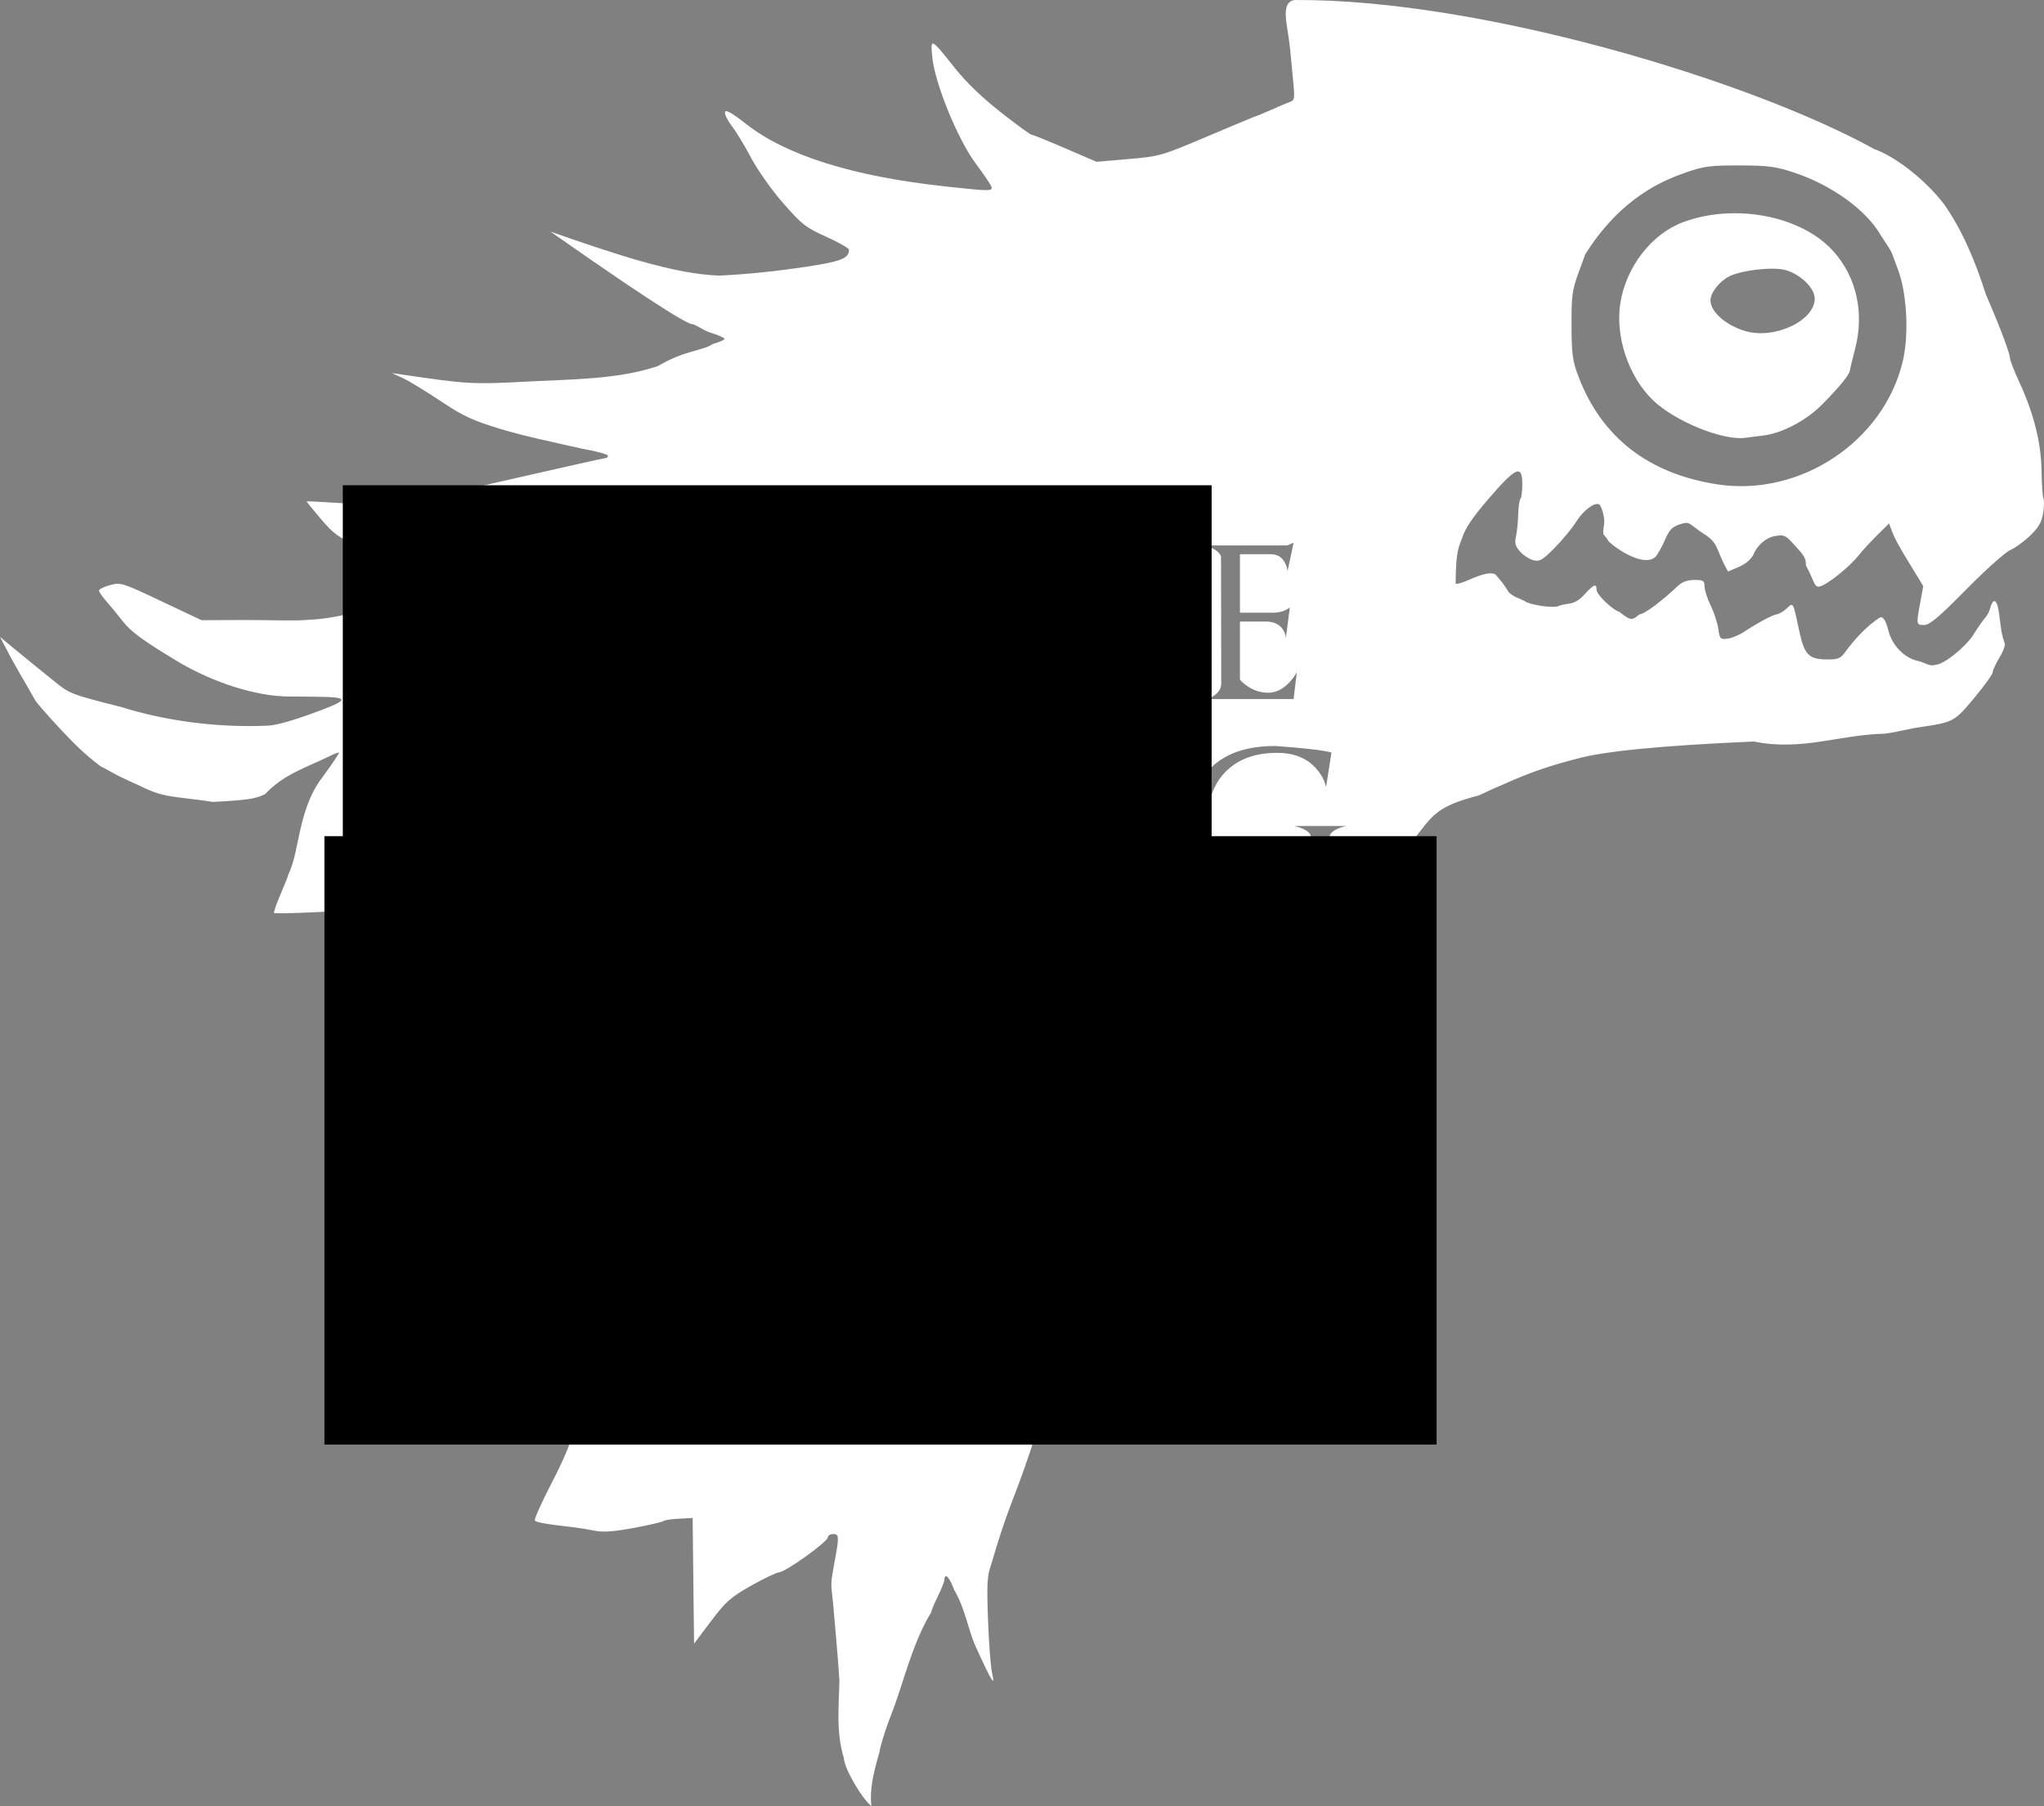 <?xml version="1.0" encoding="UTF-8" standalone="no"?>
<svg
   xmlns:dc="http://purl.org/dc/elements/1.1/"
   xmlns:cc="http://creativecommons.org/ns#"
   xmlns:rdf="http://www.w3.org/1999/02/22-rdf-syntax-ns#"
   xmlns:svg="http://www.w3.org/2000/svg"
   xmlns="http://www.w3.org/2000/svg"
   id="svg3390"
   version="1.1"
   width="964.016"
   height="851.812"
   viewBox="0 0 964.016 851.812">
  <rect x="0" y="0" width="964.016" height="851.812" fill="#808080" stroke="none"/>
  <defs
     id="defs3394" />
  <path
     style="fill:#ffffff;fill-opacity:0.995"
     d="m 610.711,0.003 c -4.084,0.48 -5.163,4.247 -3.691,12.885 0.586,3.438 1.243,8.219 1.461,10.625 0.218,2.406 0.83,8.721 1.359,14.035 0.88,8.823 0.758,9.736 -1.395,10.496 -1.297,0.458 -5.327,2.157 -8.957,3.775 -3.63,1.619 -6.806,2.943 -7.059,2.943 -0.252,0 -10.501,4.261 -22.775,9.471 -21.878,9.286 -22.614,9.498 -37.398,10.777 l -15.08,1.305 -14.854,-6.402 c -8.169,-3.521 -15.302,-6.4 -15.852,-6.4 -0.55,0 -7.049,-4.741 -14.441,-10.535 -8.719,-6.834 -16.29,-14.112 -21.549,-20.717 -11.649,-14.629 -11.747,-14.675 -10.738,-4.969 1.278,12.297 11.959,38.401 20.328,49.684 3.708,4.998 7.059,9.92 7.449,10.938 0.896,2.337 -0.516,2.336 -22.057,-0.027 -43.284,-4.748 -74.544,-14.552 -93.43,-29.303 -6.973,-5.447 -9.811,-7.044 -10.104,-5.684 -0.224,1.04 1.233,3.996 3.234,6.566 2.002,2.571 6.085,9.304 9.074,14.965 3.065,5.805 9.662,15.126 15.131,21.379 8.848,10.116 10.632,11.507 20.395,15.904 5.884,2.65 10.68,5.404 10.658,6.121 -0.125,4.104 -3.633,5.473 -20.621,8.043 -12.845,1.923 -26.643,3.453 -40.58,4.109 -21.514,-0.74 -48.606,-9.972 -79.59,-20.732 59.327,41.627 66.368,44.074 67.123,43.607 2.461,0.967 5.421,3.087 8.084,3.941 3.781,1.192 6.875,2.553 6.875,3.025 0,0.473 -2.465,1.549 -5.477,2.393 -4.518,3.216 -13.268,2.906 -25.947,10.426 -18.506,6.308 -40.56,6.22 -60.426,7.258 -27.215,1.446 -28.984,1.35 -60.65,-3.314 l -4.375,-0.645 5.264,2.451 c 2.895,1.348 10.89,6.208 17.766,10.801 10.689,7.139 14.82,9.056 28.486,13.215 10.868,3.292 25.274,6.296 38.172,9.213 6.703,1.201 12.188,2.679 12.188,3.285 0,0.606 -0.445,1.104 -0.988,1.104 -0.544,0 -23.466,5.132 -50.938,11.406 l -49.949,11.408 -20,-1.285 c -11,-0.707 -20.096,-1.197 -20.213,-1.09 -0.117,0.107 2.901,3.848 6.709,8.314 6.069,7.119 8.253,8.692 17.713,12.748 13.054,5.396 19.275,7.758 30.166,9.123 11.995,1.258 33.749,4.814 33.734,5.514 -0.009,0.405 -9.149,2.914 -20.312,5.578 -13.496,3.234 -30.887,8.716 -46.996,11.512 -6.435,1.661 -15.294,3.021 -19.688,3.021 -5.498,0.753 -19.49,0.131 -30.434,0.166 l -20.473,0.09 -18.979,-8.977 c -18.434,-8.718 -19.131,-8.936 -24.168,-7.58 -2.853,0.768 -5.186,1.927 -5.186,2.576 0,0.649 1.396,2.736 3.104,4.639 1.707,1.903 5.311,6.287 8.008,9.742 3.873,4.962 9.187,8.881 25.275,18.646 17.192,10.381 37.897,16.993 53.613,16.945 l 10.938,0.088 c 17.912,0.144 17.886,1.204 -0.188,7.822 -10.015,3.667 -18.009,5.84 -21.477,5.84 -21.618,0.951 -46.031,-1.67 -68.975,-8.842 -23.724,-5.999 -24.189,-6.179 -31.875,-12.471 -4.29,-3.511 -8.651,-7.043 -9.693,-7.848 -1.042,-0.805 -4.942,-3.994 -8.668,-7.086 L 0,300.396 l 4.752,9.043 c 3.268,6.165 7.934,13.831 11.766,20.691 0.044,0.545 5.522,6.83 12.174,13.963 6.338,6.771 11.271,11.689 18.797,17.367 5.17,2.46 4.585,3.018 18.045,8.965 12.169,6.1 15.054,4.82 34.93,7.799 16.162,-0.845 20.241,-1.462 24.604,-3.727 8.934,-9.426 19.183,-12.397 30.475,-17.898 2.147,-1.11 4.089,-1.835 4.314,-1.609 0.226,0.226 -3.2,5.334 -7.611,11.35 -8.32,10.564 -10.435,24.338 -12.891,35.676 -0.765,3.644 -2.25,8.284 -3.299,10.312 -0.69,2.814 -6.694,15.479 -6.842,18.252 0,0.706 31.713,-0.7 48.979,-2.172 9.544,-0.814 17.605,-1.225 17.916,-0.914 1.14,1.14 -1.751,23.325 -4.994,38.324 -1.835,8.485 -3.155,15.595 -2.932,15.801 0.594,0.547 23.723,-2.661 26.656,-3.697 1.375,-0.486 3.625,-1.354 5,-1.93 1.375,-0.576 4.625,-1.398 7.223,-1.826 7.809,-3.521 13.921,-3.258 20.902,-7.367 7.622,-4.513 9.429,-5.164 9.67,-3.48 0.163,1.139 -2.403,11.072 -5.703,22.072 l -6.002,20 7.893,0.369 c 9.79,0.459 9.94,1.412 1.865,11.844 -3.315,4.282 -11.257,14.971 -17.65,23.752 l -11.625,15.965 3.445,4.973 c 2.556,3.688 4.291,4.96 6.715,4.928 5.619,-0.076 19.432,-3.448 19.902,-4.859 0.862,-2.586 2.21,-1.318 2.488,2.34 0.405,5.309 -3.128,13.397 -9.344,21.393 -2.973,3.824 -5.404,7.633 -5.404,8.465 0,0.832 -2.25,5.988 -5,11.457 -2.75,5.47 -5,10.79 -5,11.822 0,1.032 -2.201,4.783 -4.891,8.336 -5.775,7.4 -8.922,11.385 -13.203,18.473 -0.739,1.245 -0.583,1.471 0.539,0.777 0.871,-0.538 1.942,-0.418 2.381,0.268 0.439,0.685 6.705,2.622 13.924,4.305 l 13.125,3.059 16.514,-6.406 c 9.082,-3.524 17.563,-7.357 18.848,-8.52 5.276,-4.775 5.478,-0.985 0.264,4.953 -2.062,2.349 -3.75,5.664 -3.75,7.369 0,1.705 -1.969,7.982 -4.375,13.949 -2.406,5.967 -4.375,12.363 -4.375,14.211 0,1.848 -3.968,11.026 -8.816,20.395 -4.849,9.369 -8.517,17.517 -8.152,18.107 0.572,0.925 5.205,1.728 19.469,3.373 1.719,0.198 5.656,0.855 8.75,1.459 4.166,0.813 9.03,0.46 18.75,-1.365 7.219,-1.355 13.406,-2.798 13.75,-3.203 0.344,-0.406 3.567,-0.893 7.164,-1.084 l 6.541,-0.348 0.334,29.641 0.336,29.643 7.943,-10.545 c 6.993,-9.282 9.238,-11.278 18.75,-16.682 5.943,-3.376 12.005,-6.274 13.471,-6.438 3.384,-0.378 22.884,-14.4 22.928,-16.486 0.018,-0.859 1.207,-1.562 2.643,-1.562 2.722,0 2.759,1.464 0.35,14.062 -0.757,5.074 -1.73,7.924 -1.141,12.645 0.597,4.545 3.321,36.509 3.609,42.355 -0.2,11.118 -1.717,24.291 2.078,36.578 0.284,5.077 8.471,19.129 13.002,22.656 -0.904,-7.463 0.896,-15.495 3.816,-25.484 0.473,-3.266 3.068,-11.479 5.766,-18.25 5.396,-13.661 9.607,-32.992 18.672,-47.719 0.006,-0.67 1.395,-4.031 3.086,-7.469 1.691,-3.438 3.092,-6.953 3.113,-7.812 0.089,-3.572 2.438,-1.145 4.535,4.688 5.214,8.745 6.57,18.73 10.105,26.609 7.574,16.771 9.549,19.958 7.809,12.605 -0.63,-2.662 -1.481,-13.84 -1.891,-24.84 -0.613,-16.477 -0.396,-20.959 1.234,-25.445 9.008,-30.596 10.156,-28.621 19.357,-56.236 3.523,-15.587 10.729,-32.585 15.264,-46.131 0.963,-2.922 2.231,-5.341 2.818,-5.375 0.588,-0.034 4.962,8.263 9.721,18.438 13.532,28.931 12.565,27.52 11.807,17.25 -2.031,-27.508 -2.055,-38.411 -0.123,-56.754 1.173,-11.137 2.753,-20.289 3.746,-21.707 2.704,-11.552 10.92,-21.702 15.707,-31.588 7.119,-14.755 13.156,-26.826 13.412,-26.826 0.256,0 1.309,0.844 2.34,1.875 1.031,1.031 1.573,1.875 1.205,1.875 -1.003,0 7.75,17.615 16.195,32.598 6.856,8.853 8.145,14.37 11.182,19.902 l 1.775,3.125 0.018,-3.125 c 0.027,-4.951 -4.75,-45.163 -5.939,-50 -0.966,-3.928 -0.182,-6.228 7.652,-22.5 6.655,-13.821 8.67,-19.255 8.488,-22.879 2.258,-8.576 7.196,-14.096 12.258,-20.418 2.594,0.148 3.325,1.285 5.273,8.197 2.055,7.291 6.321,15.144 20.086,36.975 2.601,4.125 4.735,6.516 4.742,5.312 -0.023,-2.6 -3.456,-5.64 -2.047,-9.318 -2.625,-9.984 -2.881,-20.638 -4.225,-29.684 -1.857,-12.375 -2.41,-19.731 -1.719,-22.896 2.426,-12.399 8.003,-22.988 11.752,-36.174 0,-1.064 2.818,-5.737 6.264,-10.385 4.226,-7.663 6.797,-8.77 11.861,-15.352 9.775,-12.88 11.65,-16.612 31.387,-21.758 5.425,-2.546 10.145,-4.671 10.488,-4.723 14.288,-6.485 24.125,-9.583 35.662,-12.541 12.656,-3.584 40.431,-6.29 83.6,-8.146 22.404,4.635 40.684,-3.308 61.637,-3.689 6.739,-0.892 9.971,-2.1 17.227,-3.176 15.165,-2.23 15.745,-2.549 25,-13.664 4.812,-5.78 8.744,-11.251 8.736,-12.158 -0.01,-0.907 1.506,-4.168 3.363,-7.246 1.858,-3.078 2.542,-5.605 2.328,-6.25 -0.577,-1.736 -1.435,-4.027 -1.904,-8.152 -1.042,-9.149 -1.753,-11.875 -3.098,-11.875 -0.567,0 -1.374,1.366 -1.793,3.037 -0.419,1.671 -1.477,3.78 -2.35,4.688 -0.873,0.907 -3.449,4.583 -5.725,8.168 -3.748,5.904 -14.042,14.107 -17.703,14.107 -3.113,0.988 -4.532,-0.903 -8.494,-1.822 -6.351,-1.395 -12.03,-7.266 -13.832,-14.297 -1.15,-4.487 -2.25,-6.37 -3.707,-6.342 -6.61,4.054 -13.01,11.461 -16.293,15.994 -2.489,3.495 -3.525,3.967 -8.711,3.967 -8.814,0 -10.931,-2.135 -13.332,-13.451 -2.978,-14.037 -2.725,-13.598 -6.037,-10.486 -1.573,1.478 -3.782,2.688 -4.908,2.688 -3.932,1.241 -11.479,5.808 -14.838,8.059 -2.386,1.621 -5.994,3.144 -8.018,3.383 -3.443,0.406 -3.723,0.112 -4.354,-4.566 -0.371,-2.75 -1.99,-7.713 -3.598,-11.029 -1.608,-3.316 -2.922,-7.395 -2.922,-9.062 0,-2.682 -0.553,-3.033 -4.787,-3.033 -3.247,0 -5.748,0.905 -7.771,2.812 -8.054,7.593 -15.968,13.438 -18.195,13.438 -3.634,3.18 -4.212,2.778 -9.51,-1.25 -2.652,-0.647 -10.674,-7.815 -10.674,-10.5 0,-2.992 -1.276,-2.461 -5.705,2.375 -2.824,3.083 -5.104,4.057 -7.652,4.375 -2.004,0.25 -4.052,0.772 -4.83,1.16 -1.435,0.716 -9.812,0.034 -14.639,-1.836 -4.023,-2.373 -5.198,-1.88 -8.375,-4.561 -4.831,-7.133 -1.089,-1.997 -6.398,-8.576 -2.029,-1.254 -5.979,-0.435 -12.971,2.686 -2.72,1.214 -5.364,1.947 -5.875,1.631 0.086,-15.914 1.581,-17.312 2.873,-21.043 1.63,-5.147 4.805,-9.879 13.004,-19.385 12.647,-14.664 15.568,-15.89 15.568,-6.535 0,3.323 -0.396,6.437 -0.881,6.922 -0.484,0.484 -0.96,3.813 -1.055,7.396 -0.095,3.583 -0.572,8.276 -1.061,10.43 -0.707,3.113 -0.297,4.576 1.992,7.141 1.584,1.774 4.416,3.586 6.295,4.027 2.947,0.692 4.325,-0.118 10.023,-5.891 3.634,-3.681 8.208,-9.24 10.166,-12.355 3.383,-5.383 8.731,-9.345 10.848,-8.037 0.538,0.333 1.341,2.254 1.783,4.27 1.394,4.771 -0.341,6.375 0.18,9.893 0.596,0.434 1.694,1.892 2.439,3.24 4.795,4.561 17.206,12.082 22.111,7.236 1.089,-1.203 3.1,-4.802 4.469,-7.996 2.015,-4.702 3.364,-6.095 7.088,-7.324 4.5,-1.485 3.95,-0.485 9.836,3.619 9.226,5.63 6.142,6.937 12.793,18.674 3.337,-1.587 9.07,-2.994 11.768,-7.598 1.68,-4.299 5.672,-8.256 10.23,-9.096 4.108,-0.756 5.057,-0.419 8.125,2.887 6.112,6.586 6.6,7.389 6.6,10.896 3.948,7.199 3.814,10.576 6.547,9.971 3.662,-0.919 14.044,-9.257 18.43,-14.801 1.706,-2.156 5.608,-6.404 8.672,-9.438 l 5.57,-5.516 1.119,3.016 c 1.534,4.131 3.144,7.098 9.527,17.557 l 5.49,8.998 -1.428,7.75 c -1.925,10.447 -1.9,10.588 1.869,10.588 2.578,0 6.914,-3.667 19.871,-16.805 9.115,-9.242 18.458,-17.599 20.764,-18.57 2.306,-0.971 6.544,-4.057 9.416,-6.857 4.051,-3.95 5.412,-6.351 6.066,-10.715 0.464,-3.094 0.52,-6.147 0.127,-6.783 -0.393,-0.637 -0.794,-6.441 -0.893,-12.9 -0.205,-13.441 -3.63,-27.083 -10.572,-42.109 -2.379,-5.15 -4.326,-10.2 -4.326,-11.225 0,-1.581 -3.36,-11.484 -11.383,-30.016 -4.893,-15.543 -11.419,-30.892 -19.793,-42.592 C 908.285,85.042 894.133,73.89 883.908,70.283 825.446,37.969 698.124,-0.498 610.711,0.005 Z m 209.752,78.025 c 13.458,0.038 17.012,0.502 25.625,3.346 17.619,5.817 34.007,17.606 40.771,29.328 6.606,10.176 4.215,5.773 8.236,16.326 4.254,11.069 5.314,30.57 2.348,43.205 -8.911,37.957 -48.451,64.242 -87.557,58.205 -32.444,-5.009 -54.566,-22.208 -65.438,-50.873 -2.788,-7.351 -3.206,-10.42 -3.264,-24.051 -0.059,-13.814 0.313,-16.663 3.195,-24.584 l 3.26,-8.961 c 17.215,-27.334 37.265,-35.017 47.613,-38.682 8.412,-2.9 11.496,-3.299 25.209,-3.26 z m -2.529,22.537 c -8.277,0.029 -16.58,1.401 -24.195,4.25 -14.753,5.52 -26.737,20.938 -29.508,37.963 -2.578,15.84 3.82,34.918 15.451,46.07 10.259,9.836 32.754,19.016 43.281,17.664 1.719,-0.221 5.693,-0.723 8.834,-1.117 8.87,-1.113 20.268,-7.172 27.672,-14.711 8.501,-8.656 12.82,-13.982 13.057,-16.105 0.104,-0.929 1.159,-5.346 2.344,-9.814 4.538,-17.121 0.763,-34.139 -10.283,-46.365 -10.361,-11.468 -28.444,-17.898 -46.652,-17.834 z m 18.193,26.164 c 2.316,0.015 4.351,0.202 5.814,0.596 7.14,1.923 13.938,8.512 13.938,13.508 0,10.537 -19.2,19.438 -32.924,15.264 -9.154,-2.784 -16.242,-9.094 -16.242,-14.457 0,-3.535 4.168,-8.881 8.787,-11.27 4.198,-2.171 13.679,-3.685 20.627,-3.641 z M 263.564,255.857 c 2.667,0.054 5.333,0.347 8,0.875 10.692,2.113 16.039,7.924 16.039,17.434 0.174,1.729 -0.187,3.926 -1.08,6.592 -1.736,5.307 -5.233,10.231 -10.492,14.77 2.555,2.281 5.482,5.776 8.781,10.482 4.292,6.124 8.063,10.723 11.312,13.797 5.805,5.475 11.113,7.732 15.926,6.771 -0.223,0.504 -0.881,1.021 -1.973,1.549 -2.133,1.057 -5.333,1.586 -9.6,1.586 -4.267,0 -9.452,-3.543 -15.555,-10.627 -3.051,-3.554 -5.669,-7.108 -7.852,-10.662 -0.967,-1.705 -2.593,-3.399 -4.875,-5.08 -4.564,-3.41 -10.109,-5.115 -16.633,-5.115 v 24.711 c 0.149,1.993 1.266,3.723 3.35,5.188 1.042,0.72 2.071,1.25 3.088,1.586 h -21.693 c 1.017,-0.336 2.046,-0.866 3.088,-1.586 2.084,-1.465 3.201,-3.194 3.35,-5.188 v -59.76 c -0.149,-1.969 -1.266,-3.685 -3.35,-5.15 -1.042,-0.744 -2.071,-1.285 -3.088,-1.621 h 15.256 c 2.667,-0.42 5.333,-0.605 8,-0.551 z m 90.904,0.082 -2.865,13.473 c -0.099,-1.345 -0.507,-2.679 -1.227,-4 -1.414,-2.69 -3.66,-4.033 -6.736,-4.033 h -14.475 v 27.592 h 15.926 c 3.076,-0.072 5.607,-0.888 7.592,-2.449 l -1.861,14.445 c -0.05,-1.321 -0.482,-2.629 -1.301,-3.926 -1.637,-2.594 -4.367,-3.891 -8.188,-3.891 h -12.168 v 27.377 c 0.819,1.033 1.985,2.065 3.498,3.098 3.051,2.065 6.339,3.098 9.861,3.098 3.547,0 6.859,-1.621 9.936,-4.863 1.538,-1.633 2.717,-3.254 3.535,-4.863 l -1.527,12.717 h -40.633 c 1.067,-0.36 2.147,-0.925 3.238,-1.693 2.183,-1.585 3.273,-3.447 3.273,-5.584 0,-3.41 -0.037,-23.475 -0.111,-60.193 -1.116,-2.209 -3.697,-3.877 -7.74,-5.006 h 39.107 z m 5.805,0 h 24.709 c -3.746,1.057 -6.326,2.689 -7.74,4.898 v 59.51 c 0.819,1.057 2.009,2.113 3.572,3.17 3.076,2.089 6.425,3.133 10.047,3.133 3.597,0 6.958,-1.646 10.084,-4.936 1.563,-1.657 2.766,-3.301 3.609,-4.934 l -1.562,12.932 h -41.379 c 1.116,-0.36 2.221,-0.936 3.312,-1.729 2.208,-1.609 3.311,-3.495 3.311,-5.656 0,-3.482 -0.037,-23.906 -0.111,-61.273 -1.116,-2.257 -3.734,-3.963 -7.852,-5.115 z m 89.826,0 -2.865,13.473 c -0.099,-1.345 -0.509,-2.679 -1.229,-4 -1.414,-2.69 -3.658,-4.033 -6.734,-4.033 h -14.475 v 27.592 h 15.926 c 3.076,-0.072 5.607,-0.888 7.592,-2.449 l -1.861,14.445 c -0.05,-1.321 -0.484,-2.629 -1.303,-3.926 -1.637,-2.594 -4.365,-3.891 -8.186,-3.891 h -12.168 v 27.377 c 0.819,1.033 1.985,2.065 3.498,3.098 3.051,2.065 6.337,3.098 9.859,3.098 3.547,0 6.86,-1.621 9.936,-4.863 1.538,-1.633 2.717,-3.254 3.535,-4.863 l -1.525,12.717 h -40.633 c 1.067,-0.36 2.145,-0.925 3.236,-1.693 2.183,-1.585 3.275,-3.447 3.275,-5.584 0,-3.41 -0.037,-23.475 -0.111,-60.193 -1.116,-2.209 -3.697,-3.877 -7.74,-5.006 h 39.107 z m 41.639,0 c 17.712,41.738 27.448,64.251 29.209,67.541 1.091,2.065 2.854,3.722 5.285,4.971 1.216,0.624 2.318,1.046 3.311,1.262 h -24.074 c 1.166,-1.609 3.113,-2.787 5.842,-3.531 L 501.523,301.722 H 480.5 l -8.037,23.307 c 0,1.417 0.98,2.63 2.939,3.639 0.967,0.48 1.935,0.829 2.902,1.045 h -22.326 c 3.225,-0.408 5.793,-1.657 7.703,-3.746 0.967,-1.057 1.613,-2.067 1.936,-3.027 z m 57.414,0 c 5.309,0 9.316,0.468 12.02,1.404 1.364,0.456 2.182,0.924 2.455,1.404 l -2.344,12.752 c 0,-2.522 -0.906,-5.006 -2.717,-7.455 -2.307,-3.05 -5.357,-4.576 -9.152,-4.576 -4.168,0 -7.357,0.816 -9.564,2.449 -2.109,1.609 -3.162,3.868 -3.162,6.773 0,4.803 4.341,10.662 13.023,17.578 5.309,4.203 8.844,7.302 10.605,9.295 3.771,4.227 5.656,8.5 5.656,12.822 0,6.844 -3.214,12.321 -9.639,16.428 -5.135,3.266 -10.517,4.898 -16.148,4.898 -3.597,0 -6.723,-0.878 -9.377,-2.631 -1.34,-0.889 -2.307,-1.776 -2.902,-2.664 -0.422,-3.506 -0.038,-7.854 1.152,-13.041 0,4.731 1.787,8.333 5.359,10.807 2.704,1.873 5.805,2.811 9.303,2.811 3.15,0 6.301,-1.021 9.451,-3.062 3.647,-2.353 5.471,-5.21 5.471,-8.572 0,-3.314 -1.465,-6.762 -4.393,-10.34 -1.885,-2.281 -5.444,-5.679 -10.678,-10.193 -5.11,-4.395 -8.597,-7.794 -10.457,-10.195 -2.803,-3.554 -4.205,-7.168 -4.205,-10.842 0,-4.275 1.775,-7.925 5.322,-10.951 3.845,-3.266 8.817,-4.898 14.92,-4.898 z m 60.951,0 -2.865,13.473 c -0.099,-1.345 -0.509,-2.679 -1.229,-4 -1.414,-2.69 -3.658,-4.033 -6.734,-4.033 h -14.475 v 27.592 h 15.926 c 3.076,-0.072 5.605,-0.888 7.59,-2.449 l -1.859,14.445 c -0.05,-1.321 -0.484,-2.629 -1.303,-3.926 -1.637,-2.594 -4.365,-3.891 -8.186,-3.891 h -12.168 v 27.377 c 0.819,1.033 1.985,2.065 3.498,3.098 3.051,2.065 6.337,3.098 9.859,3.098 3.547,0 6.86,-1.621 9.936,-4.863 1.538,-1.633 2.717,-3.254 3.535,-4.863 l -1.525,12.717 H 569.471 c 1.067,-0.36 2.145,-0.925 3.236,-1.693 2.183,-1.585 3.275,-3.447 3.275,-5.584 0,-3.41 -0.039,-23.475 -0.113,-60.193 -1.116,-2.209 -3.695,-3.877 -7.738,-5.006 h 39.107 z m -346.502,3.35 c -3.597,0 -5.618,0.097 -6.064,0.289 -1.116,0.456 -1.674,1.992 -1.674,4.609 0,3.818 -0.1,13.449 -0.299,28.891 h 12.727 c 1.736,-0.072 3.473,-0.721 5.209,-1.945 3.448,-2.45 5.172,-6.592 5.172,-12.428 0,-6.364 -1.773,-11.358 -5.32,-14.984 -2.902,-2.954 -6.153,-4.432 -9.75,-4.432 z m 227.578,13.076 -9.488,24.855 18.68,0.072 z m -103.941,65.504 h 10.854 c -0.505,0.127 -1.023,0.333 -1.553,0.615 -1.035,0.555 -1.59,1.208 -1.664,1.963 v 22.783 c 0.074,0.755 0.629,1.41 1.664,1.965 0.53,0.282 1.047,0.488 1.553,0.615 h -10.854 c 0.505,-0.127 1.017,-0.333 1.535,-0.615 1.048,-0.555 1.608,-1.21 1.682,-1.965 v -22.783 c -0.074,-0.755 -0.634,-1.408 -1.682,-1.963 -0.518,-0.282 -1.03,-0.488 -1.535,-0.615 z m 21.264,0 c 2.638,0 4.627,0.178 5.971,0.533 0.678,0.173 1.085,0.349 1.221,0.531 l -1.164,4.83 c 0,-0.955 -0.45,-1.897 -1.35,-2.824 -1.146,-1.155 -2.663,-1.732 -4.549,-1.732 -2.071,0 -3.655,0.309 -4.752,0.928 -1.048,0.609 -1.572,1.464 -1.572,2.564 0,1.819 2.158,4.039 6.473,6.658 2.638,1.592 4.394,2.765 5.27,3.52 1.874,1.601 2.811,3.218 2.811,4.855 0,2.592 -1.596,4.667 -4.789,6.223 -2.552,1.237 -5.227,1.855 -8.025,1.855 -1.787,0 -3.339,-0.332 -4.658,-0.996 -0.666,-0.337 -1.148,-0.673 -1.443,-1.01 -0.21,-1.328 -0.017,-2.975 0.574,-4.939 0,1.792 0.887,3.157 2.662,4.094 1.344,0.709 2.885,1.064 4.623,1.064 1.565,0 3.13,-0.387 4.695,-1.16 1.812,-0.891 2.719,-1.975 2.719,-3.248 0,-1.255 -0.727,-2.559 -2.182,-3.914 -0.937,-0.864 -2.706,-2.151 -5.307,-3.861 -2.539,-1.664 -4.271,-2.952 -5.195,-3.861 -1.393,-1.346 -2.09,-2.714 -2.09,-4.105 10e-6,-1.619 0.882,-3.002 2.645,-4.148 1.911,-1.237 4.382,-1.855 7.414,-1.855 z m -87.781,13.947 c 0.819,-0.005 1.636,0.016 2.455,0.065 8.782,0 16.931,3.47 24.447,10.41 8.261,7.661 12.391,16.967 12.391,27.918 0,10.711 -4.255,19.523 -12.764,26.439 -7.368,5.98 -15.392,8.969 -24.074,8.969 -9.427,0 -17.861,-2.605 -25.303,-7.816 -9.352,-6.556 -14.029,-15.838 -14.029,-27.846 0,-16.786 6.563,-28.169 19.686,-34.148 5.73,-2.627 11.461,-3.956 17.191,-3.99 z m -62.773,0.027 c 14.115,1.033 22.933,2.067 26.455,3.1 l -2.529,16.316 c -0.521,-2.69 -1.874,-5.379 -4.057,-8.068 -4.341,-5.379 -10.691,-8.068 -19.051,-8.068 -10.096,0 -18.059,2.833 -23.889,8.5 -5.904,5.764 -8.857,13.689 -8.857,23.775 0,9.654 4.044,17.842 12.131,24.566 7.467,6.196 15.727,9.295 24.781,9.295 1.786,-0.12 3.944,-0.72 6.475,-1.801 5.036,-2.185 9.379,-5.717 13.025,-10.592 l 1.971,11.023 c -1.216,0.961 -3.138,1.92 -5.768,2.881 -5.234,1.897 -11.324,2.846 -18.27,2.846 -0.769,0 -1.587,-0.011 -2.455,-0.035 -11.907,-0.408 -21.348,-3.543 -28.318,-9.402 -7.938,-6.652 -11.906,-16.294 -11.906,-28.926 -0.298,-5.908 1.153,-11.802 4.354,-17.686 6.425,-11.815 18.395,-17.725 35.908,-17.725 z m 113.602,0 30.662,59.979 31.59,-59.113 11.35,66.172 c 0.149,1.969 1.266,3.687 3.35,5.152 1.042,0.72 2.059,1.248 3.051,1.584 h -21.582 c 0.992,-0.336 2.009,-0.864 3.051,-1.584 2.084,-1.465 3.201,-3.183 3.35,-5.152 v -2.377 l -8.744,-36.598 -25.303,44.234 -0.074,0.072 v -0.035 h -0.037 l -0.262,-0.252 -25.117,-45.713 -5.246,37.463 v 2.342 c 0.174,1.993 1.291,3.71 3.35,5.15 1.042,0.744 2.071,1.285 3.088,1.621 h -21.619 c 1.017,-0.336 2.034,-0.877 3.051,-1.621 2.084,-1.441 3.201,-3.157 3.35,-5.15 z m 85.473,0 h 21.842 c -1.017,0.336 -2.058,0.877 -3.125,1.621 -2.084,1.465 -3.201,3.194 -3.35,5.188 v 60.158 c 0.149,1.993 1.266,3.721 3.35,5.186 1.067,0.744 2.108,1.285 3.125,1.621 h -21.842 c 1.017,-0.336 2.046,-0.877 3.088,-1.621 2.109,-1.465 3.238,-3.192 3.387,-5.186 v -60.158 c -0.149,-1.993 -1.278,-3.723 -3.387,-5.188 -1.042,-0.744 -2.071,-1.285 -3.088,-1.621 z m 34.307,0 55.443,56.34 v -49.531 c -0.149,-1.993 -1.278,-3.723 -3.387,-5.188 -1.042,-0.744 -2.071,-1.285 -3.088,-1.621 h 21.842 c -1.017,0.336 -2.046,0.877 -3.088,1.621 -2.109,1.465 -3.238,3.194 -3.387,5.188 v 66.965 l -0.037,-0.072 v 0.072 L 500.221,369.962 v 48.848 c 0.149,1.993 1.278,3.721 3.387,5.186 1.042,0.744 2.071,1.285 3.088,1.621 h -21.842 c 1.017,-0.336 2.046,-0.877 3.088,-1.621 2.109,-1.465 3.238,-3.192 3.387,-5.186 z m 110.143,0 c 14.115,1.033 22.947,2.067 26.494,3.1 l -2.568,16.316 c -0.521,-2.69 -1.874,-5.379 -4.057,-8.068 -4.341,-5.403 -10.691,-8.105 -19.051,-8.105 -10.096,0 -18.059,2.846 -23.889,8.537 -5.904,5.764 -8.855,13.689 -8.855,23.775 0,9.654 4.042,17.842 12.129,24.566 7.467,6.196 15.729,9.295 24.783,9.295 5.011,0.216 8.918,-0.924 11.721,-3.422 v -22.803 c 0.174,-0.552 -0.013,-1.19 -0.559,-1.91 -1.091,-1.465 -3.473,-2.641 -7.145,-3.529 h 24.373 c -3.671,0.889 -6.053,2.064 -7.145,3.529 -0.571,0.72 -0.757,1.358 -0.559,1.91 v 25.467 c -1.091,0.841 -2.877,1.694 -5.357,2.559 -4.986,1.705 -10.953,2.557 -17.898,2.557 -12.527,0 -22.511,-2.916 -29.953,-8.752 -8.484,-6.652 -12.727,-16.523 -12.727,-29.611 -0.298,-5.908 1.153,-11.802 4.354,-17.686 6.425,-11.815 18.395,-17.725 35.908,-17.725 z m -278.035,4.035 v 66.102 c 0.943,-0.024 1.949,-0.097 3.016,-0.217 v -65.381 c -1.017,-0.216 -2.023,-0.384 -3.016,-0.504 z m -3.758,0.037 c -0.843,0.096 -1.674,0.226 -2.492,0.395 v 65.057 c 0.868,0.168 1.698,0.312 2.492,0.432 z m -4.762,0.936 c -5.706,1.585 -10.358,4.395 -13.955,8.43 -5.061,5.716 -7.59,13.531 -7.59,23.449 0,9.918 2.529,17.76 7.59,23.523 3.597,4.083 8.25,6.928 13.955,8.537 z m 13.805,0.145 v 64.371 c 5.73,-1.177 10.418,-3.709 14.064,-7.6 5.16,-5.499 7.74,-13.352 7.74,-23.559 0,-10.23 -2.58,-18.337 -7.74,-24.316 -3.647,-4.227 -8.334,-7.191 -14.064,-8.896 z"
     id="path3404" />
  <flowRoot
     transform="translate(-7.822,-22.985)"
     xml:space="preserve"
     id="flowRoot3424"
     style="font-style:normal;font-weight:normal;line-height:0.01%;font-family:sans-serif;letter-spacing:0px;word-spacing:0px;fill:#000000;fill-opacity:1;stroke:none;stroke-width:1px;stroke-linecap:butt;stroke-linejoin:miter;stroke-opacity:1"><flowRegion
       id="flowRegion3426"><rect
         id="rect3428"
         width="524.535"
         height="286.959"
         x="160.831"
         y="417.358" /></flowRegion><flowPara
       id="flowPara3430"
       style="font-size:40px;line-height:1.25"> </flowPara></flowRoot>  <flowRoot
     transform="translate(-7.822,-22.985)"
     xml:space="preserve"
     id="flowRoot3442"
     style="font-style:normal;font-weight:normal;line-height:0.01%;font-family:sans-serif;letter-spacing:0px;word-spacing:0px;fill:#000000;fill-opacity:1;stroke:none;stroke-width:1px;stroke-linecap:butt;stroke-linejoin:miter;stroke-opacity:1"><flowRegion
       id="flowRegion3444"><rect
         id="rect3446"
         width="409.751"
         height="277.616"
         x="169.506"
         y="251.856" /></flowRegion><flowPara
       id="flowPara3448"
       style="font-size:40px;line-height:1.25"> </flowPara></flowRoot>  <g
     transform="matrix(1.089,0,0,1.054,-73.927,-39.599)"
     style="font-style:normal;font-variant:normal;font-weight:normal;font-stretch:normal;font-size:70px;line-height:150%;font-family:'Game of Thrones';-inkscape-font-specification:'Game of Thrones, Normal';text-align:center;letter-spacing:0px;word-spacing:0px;writing-mode:lr-tb;text-anchor:middle;fill:#000000;fill-opacity:1;stroke:none;stroke-width:1px;stroke-linecap:butt;stroke-linejoin:miter;stroke-opacity:1"
     id="flowRoot3483" />
  <g
     transform="matrix(0.947,0,0,0.699,-2.586,-17.69)"
     style="font-style:normal;font-weight:normal;font-size:40px;line-height:125%;font-family:sans-serif;letter-spacing:0px;word-spacing:0px;fill:#000000;fill-opacity:1;stroke:none;stroke-width:1px;stroke-linecap:butt;stroke-linejoin:miter;stroke-opacity:1"
     id="flowRoot3493" />
</svg>
